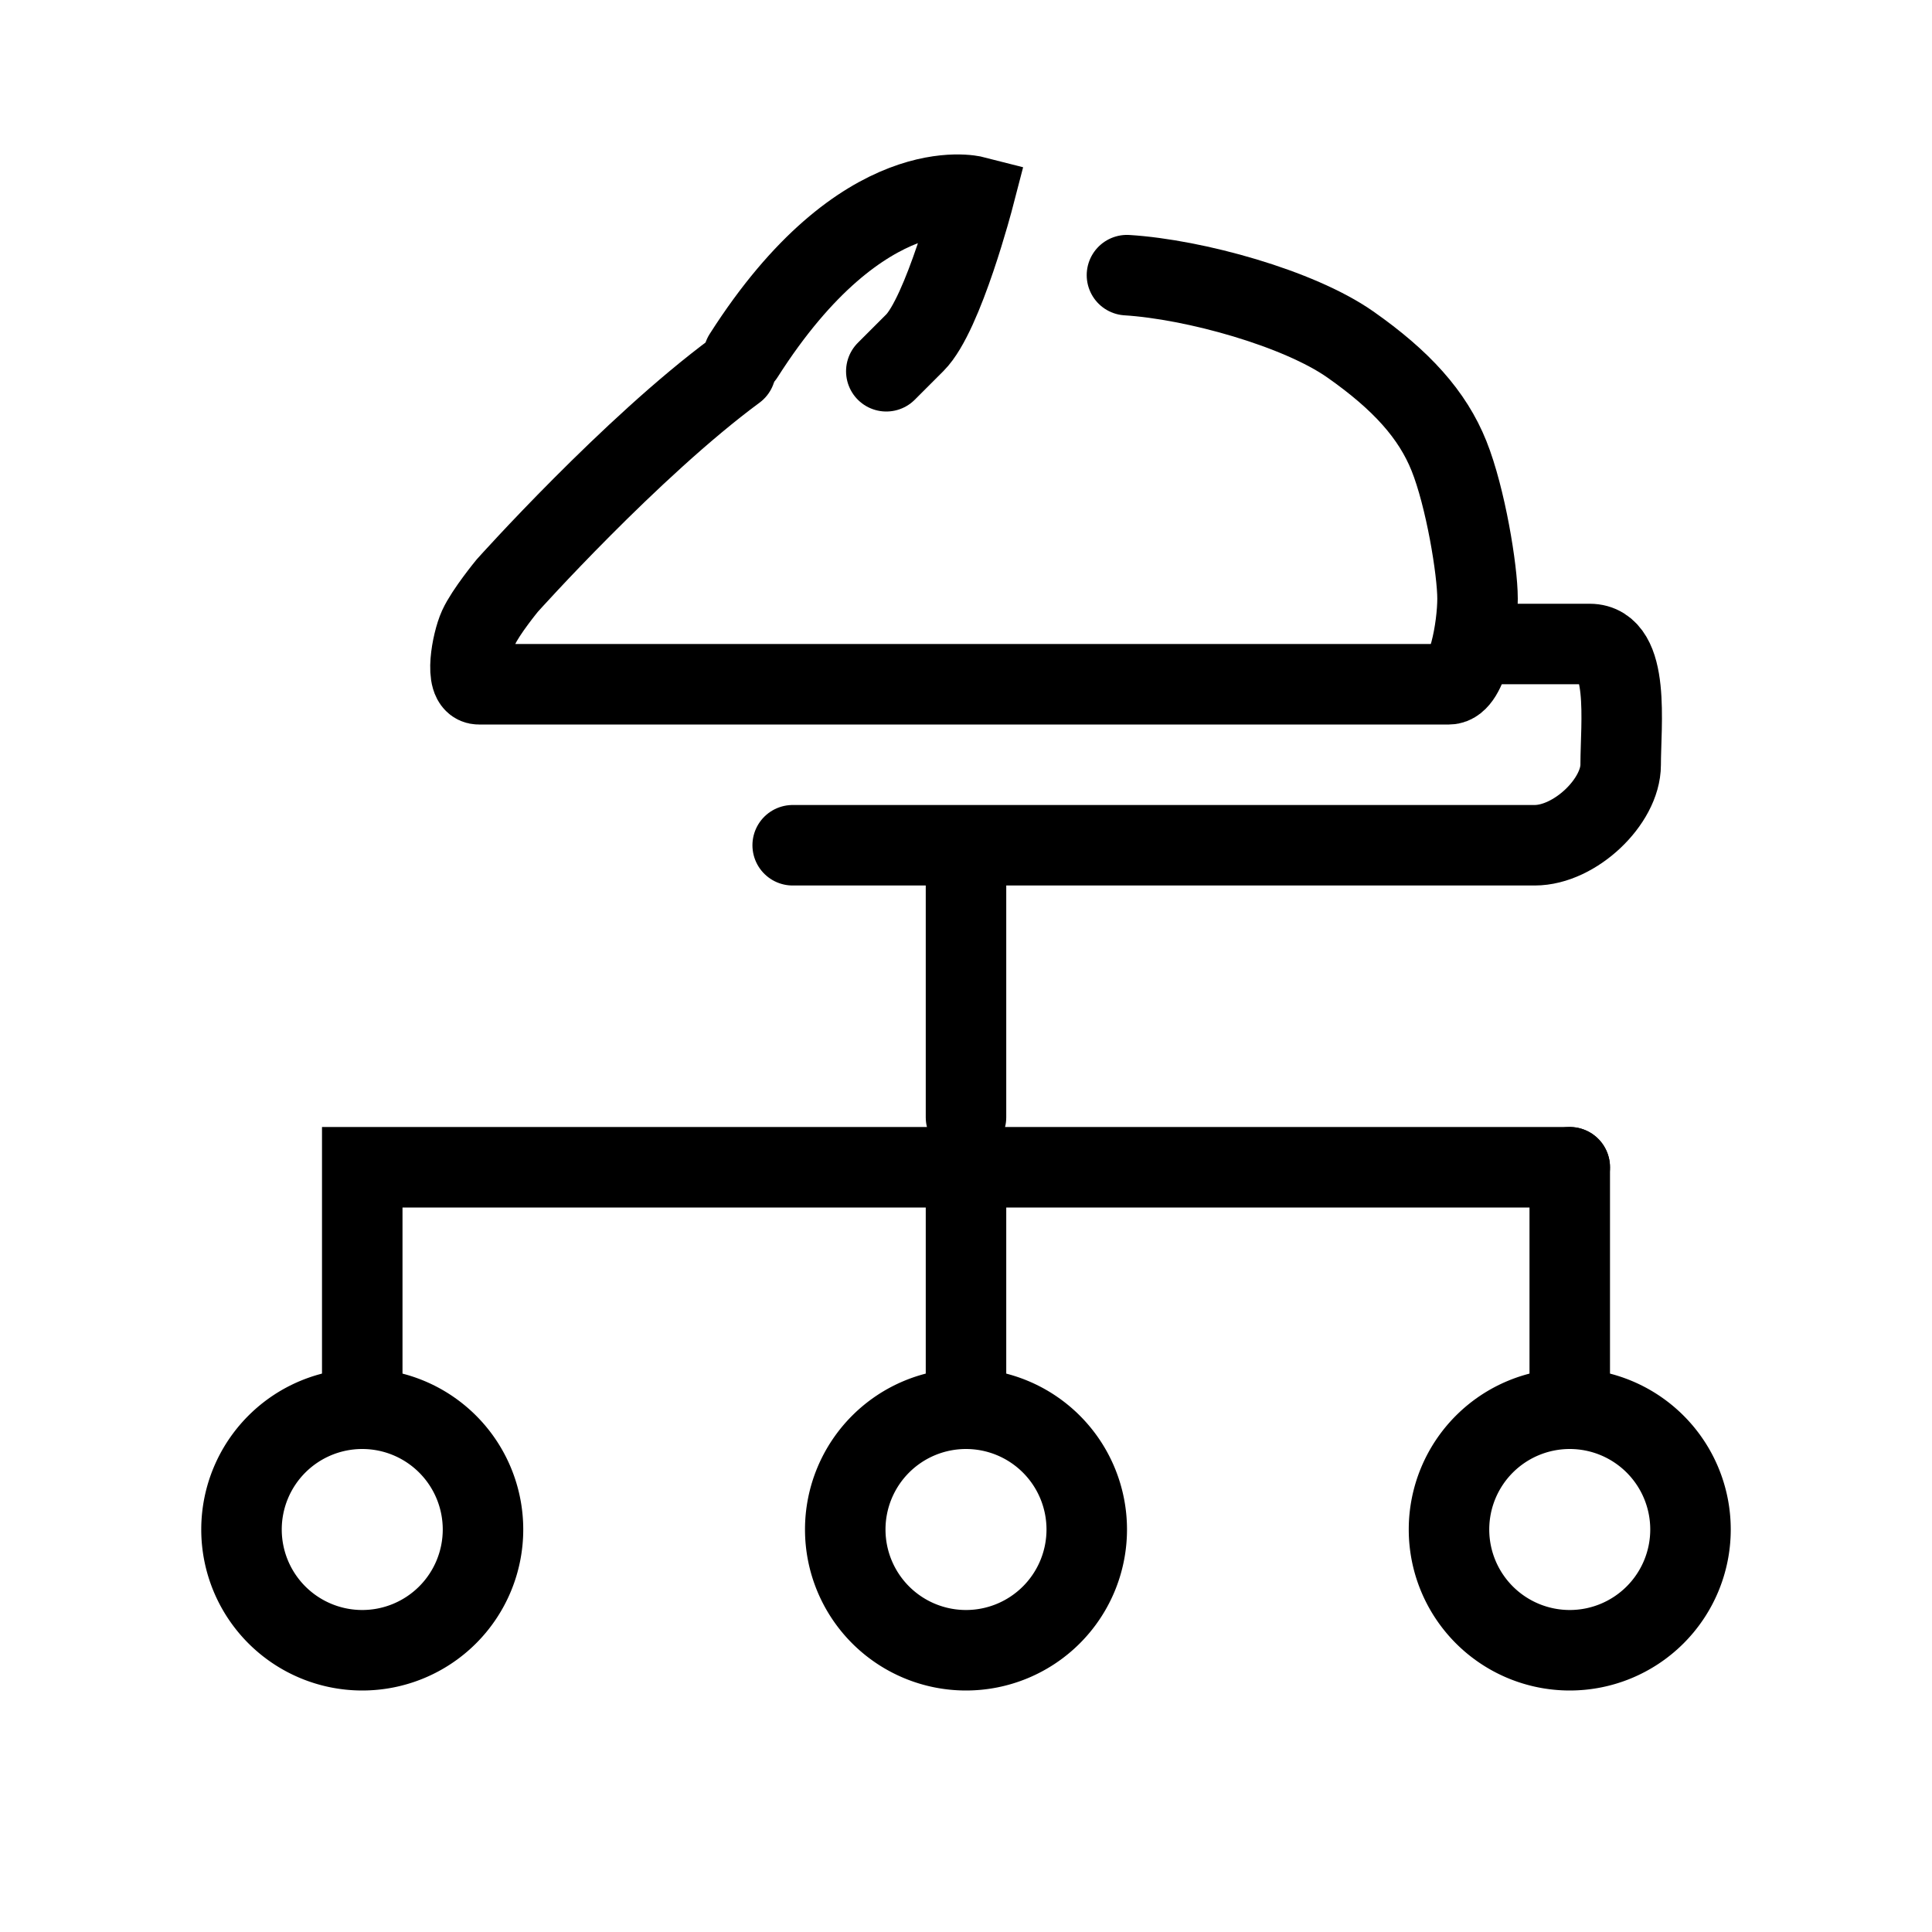 <?xml version="1.0" encoding="UTF-8" standalone="no"?>
<!-- Created with Inkscape (http://www.inkscape.org/) -->
<svg xmlns="http://www.w3.org/2000/svg" xmlns:svg="http://www.w3.org/2000/svg" width="48" height="48" viewBox="0 0 48 48" version="1.1" id="svg1" xml:space="preserve">
  <defs id="defs1"/>
  <g id="LightThemeEnabledLayer" style="display:inline">
    <path style="fill:none;stroke:#000000;stroke-width:2;stroke-linecap:round;stroke-linejoin:miter;stroke-dasharray:none;stroke-opacity:1" d="m 24,22 v 5.76" id="path1"/>
    <path style="fill:none;stroke:#000000;stroke-width:2;stroke-linecap:round;stroke-linejoin:miter;stroke-dasharray:none;stroke-opacity:1" d="M 39,29 H 9 v 6" id="path2"/>
    <path style="fill:none;stroke:#000000;stroke-width:2;stroke-linecap:round;stroke-linejoin:miter;stroke-dasharray:none;stroke-opacity:1" d="m 24,29 v 6" id="path3"/>
    <path style="fill:none;stroke:#000000;stroke-width:2;stroke-linecap:round;stroke-linejoin:miter;stroke-dasharray:none;stroke-opacity:1" d="m 39,29 v 5.52" id="path4"/>
    <path id="path8" style="display:inline;fill:none;fill-rule:evenodd;stroke:#000000;stroke-width:2;stroke-linecap:round" d="m 42,38 a 3,3 0 0 1 -3,3 3,3 0 0 1 -3,-3 3,3 0 0 1 3,-3 3,3 0 0 1 3,3 z"/>
    <path id="path10" style="display:inline;fill:none;fill-rule:evenodd;stroke:#000000;stroke-width:2;stroke-linecap:round" d="m 27,38 a 3,3 0 0 1 -3,3 3,3 0 0 1 -3,-3 3,3 0 0 1 3,-3 3,3 0 0 1 3,3 z"/>
    <path id="path11" style="display:inline;fill:none;fill-rule:evenodd;stroke:#000000;stroke-width:2;stroke-linecap:round" d="m 12,38 a 3,3 0 0 1 -3,3 3,3 0 0 1 -3,-3 3,3 0 0 1 3,-3 3,3 0 0 1 3,3 z"/>
    <path id="path1-7" style="fill:none;stroke:#000000;stroke-width:2;stroke-linecap:round;stroke-linejoin:miter;stroke-dasharray:none;stroke-opacity:1" d="m 27.999,6.836 c 1.691,0.106 4.269,0.826 5.545,1.719 1.276,0.894 2.046,1.75 2.456,2.773 0.41,1.023 0.709,2.836 0.709,3.545 C 36.709,15.582 36.469,17 36,17 H 11.894 c -0.36,0 -0.173,-1.037 0,-1.418 0.173,-0.381 0.709,-1.033 0.709,-1.033 0,0 3.072,-3.43 5.672,-5.348"/>
    <path id="path2-8" style="fill:none;fill-rule:evenodd;stroke:#000000;stroke-width:2;stroke-linecap:round" d="m 18.475,8.835 c 2.972,-4.665 5.724,-3.96 5.724,-3.96 0,0 -0.761,2.931 -1.47,3.64 l -0.709,0.709"/>
    <path style="fill:none;stroke:#000000;stroke-width:2;stroke-linecap:round;stroke-linejoin:miter;stroke-dasharray:none;stroke-opacity:1" d="m 37.215,16 h 2.28 c 1.014,0 0.77,2 0.77,3 0,0.913 -1.134,2 -2.137,2 H 29 19.694" id="path6"/>
  </g>
</svg>
